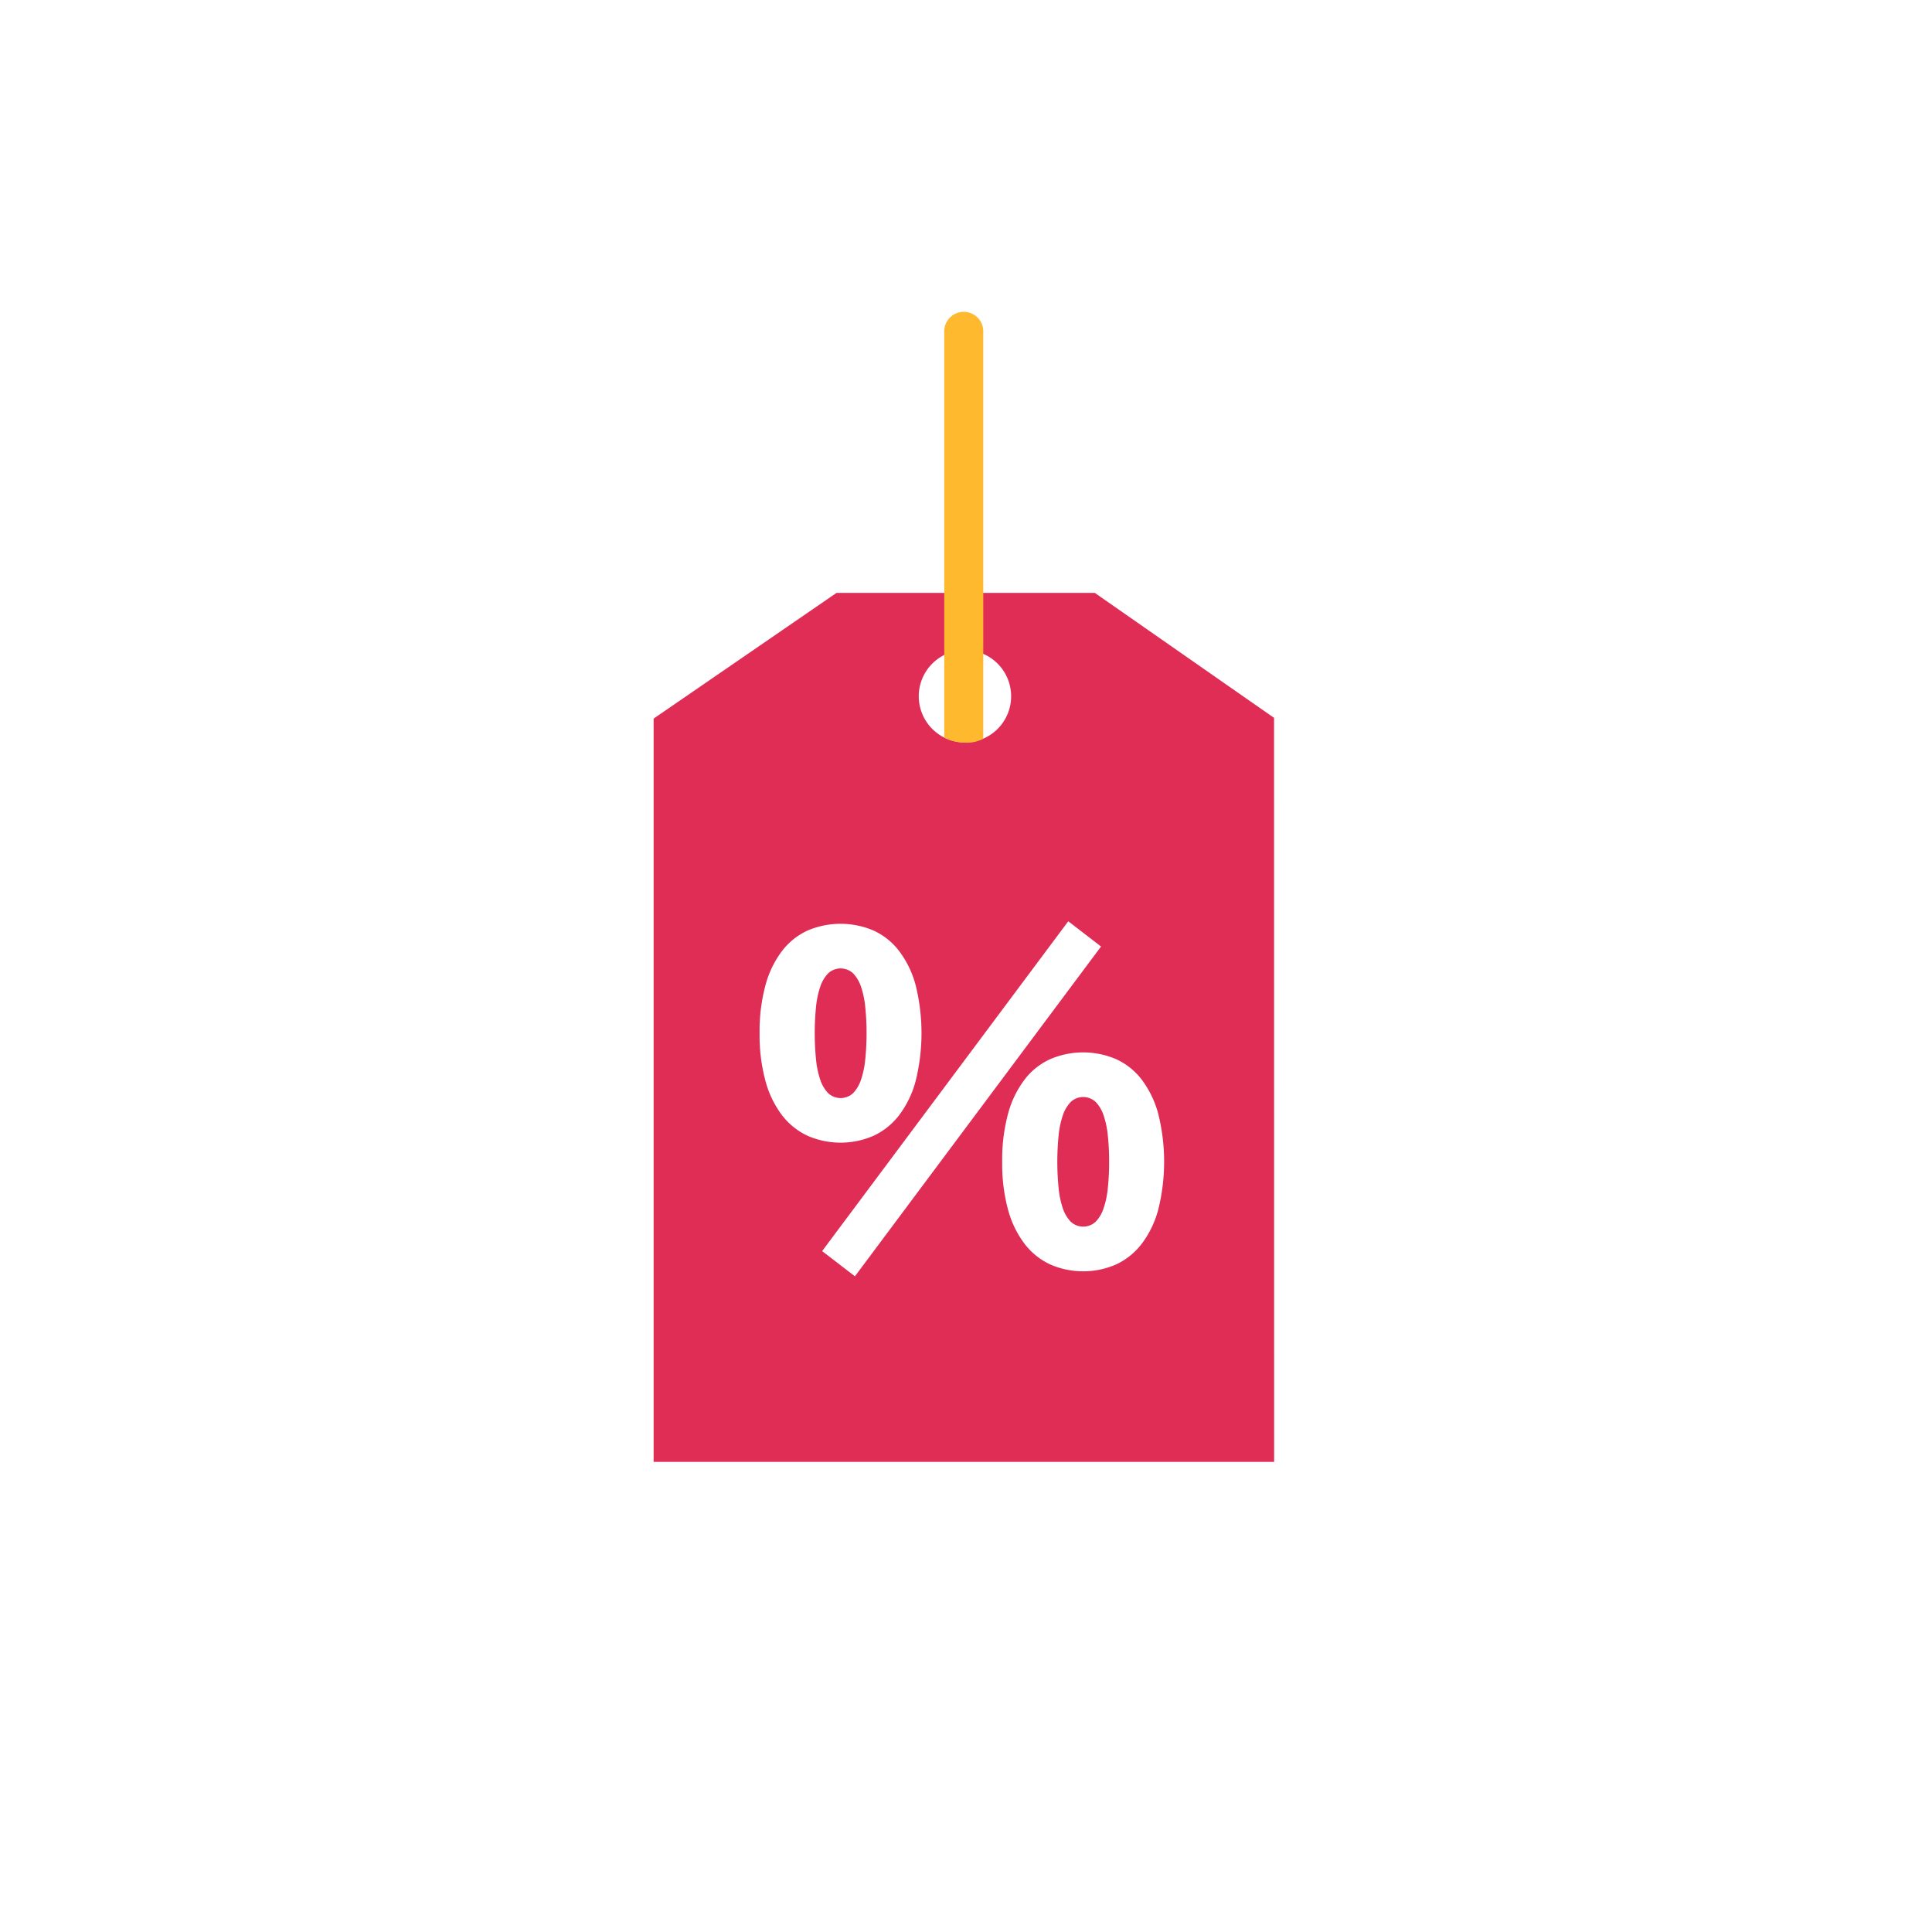 <svg xmlns="http://www.w3.org/2000/svg" xmlns:xlink="http://www.w3.org/1999/xlink" width="91.322" height="91.323" viewBox="0 0 91.322 91.323">
  <defs>
    <filter id="Trazado_873236" x="0" y="0" width="91.322" height="91.323" filterUnits="userSpaceOnUse">
      <feOffset dy="3" input="SourceAlpha"/>
      <feGaussianBlur stdDeviation="3" result="blur"/>
      <feFlood flood-opacity="0.161"/>
      <feComposite operator="in" in2="blur"/>
      <feComposite in="SourceGraphic"/>
    </filter>
  </defs>
  <g id="Grupo_1099530" data-name="Grupo 1099530" transform="translate(13510.226 11880.661)">
    <g transform="matrix(1, 0, 0, 1, -13510.23, -11880.66)" filter="url(#Trazado_873236)">
      <path id="Trazado_873236-2" data-name="Trazado 873236" d="M386.411,89.156A36.661,36.661,0,1,1,349.75,52.493,36.661,36.661,0,0,1,386.411,89.156Z" transform="translate(-304.09 -46.49)" fill="#fff"/>
    </g>
    <g id="Grupo_1099134" data-name="Grupo 1099134" transform="translate(-13479.334 -11865.951)">
      <path id="Trazado_873179" data-name="Trazado 873179" d="M171.28,134.013l-8.474-5.907H150.6l-8.646,5.943v35.133h29.33Zm-14.609,1.163a2.183,2.183,0,1,1,2.181-2.182A2.184,2.184,0,0,1,156.671,135.177Z" transform="translate(-141.95 -114.792)" fill="#df2d55"/>
      <g id="Grupo_1099031" data-name="Grupo 1099031" transform="translate(5.013 28.838)">
        <g id="Grupo_1099030" data-name="Grupo 1099030">
          <path id="Trazado_873180" data-name="Trazado 873180" d="M145.772,145.234a8.306,8.306,0,0,1,.281-2.284,4.686,4.686,0,0,1,.787-1.615,3.2,3.2,0,0,1,1.209-.96,3.972,3.972,0,0,1,3.1,0,3.19,3.19,0,0,1,1.209.96,4.663,4.663,0,0,1,.787,1.615,9.414,9.414,0,0,1,0,4.553,4.658,4.658,0,0,1-.787,1.616,3.242,3.242,0,0,1-1.209.965,3.9,3.9,0,0,1-3.1,0,3.252,3.252,0,0,1-1.209-.965,4.681,4.681,0,0,1-.787-1.616A8.237,8.237,0,0,1,145.772,145.234Zm5.055,0a11.722,11.722,0,0,0-.06-1.228,4.248,4.248,0,0,0-.2-.967,1.69,1.69,0,0,0-.375-.637.866.866,0,0,0-1.18,0,1.673,1.673,0,0,0-.375.637,4.317,4.317,0,0,0-.2.967,12.733,12.733,0,0,0,0,2.449,4.307,4.307,0,0,0,.2.971,1.669,1.669,0,0,0,.375.639.866.866,0,0,0,1.18,0,1.685,1.685,0,0,0,.375-.639,4.24,4.24,0,0,0,.2-.971A11.8,11.8,0,0,0,150.827,145.234Zm11.084-4.1-11.633,15.588-1.55-1.191,11.634-15.59Zm-4.672,10.178a8.3,8.3,0,0,1,.279-2.282,4.681,4.681,0,0,1,.787-1.616,3.176,3.176,0,0,1,1.211-.959,3.953,3.953,0,0,1,3.1,0,3.182,3.182,0,0,1,1.209.959,4.681,4.681,0,0,1,.787,1.616,9.37,9.37,0,0,1,0,4.553,4.674,4.674,0,0,1-.787,1.615,3.256,3.256,0,0,1-1.209.967,3.894,3.894,0,0,1-3.1,0,3.25,3.25,0,0,1-1.211-.967,4.674,4.674,0,0,1-.787-1.615A8.256,8.256,0,0,1,157.239,151.312Zm5.054,0a11.4,11.4,0,0,0-.06-1.228,4.235,4.235,0,0,0-.2-.965,1.647,1.647,0,0,0-.375-.637.861.861,0,0,0-1.179,0,1.681,1.681,0,0,0-.376.637,4.307,4.307,0,0,0-.2.965,12.736,12.736,0,0,0,0,2.449,4.323,4.323,0,0,0,.2.972,1.68,1.68,0,0,0,.376.637.865.865,0,0,0,1.179,0,1.647,1.647,0,0,0,.375-.637,4.251,4.251,0,0,0,.2-.972A11.428,11.428,0,0,0,162.293,151.312Z" transform="translate(-145.772 -139.942)" fill="#fff"/>
        </g>
      </g>
      <g id="Grupo_1099032" data-name="Grupo 1099032" transform="translate(13.74)">
        <path id="Trazado_873181" data-name="Trazado 873181" d="M153.349,138.345a2.072,2.072,0,0,1-.923-.236V118.877a.923.923,0,0,1,1.845,0V138.16A1.617,1.617,0,0,1,153.349,138.345Z" transform="translate(-152.426 -117.955)" fill="#ffb92f"/>
      </g>
    </g>
  </g>
</svg>

